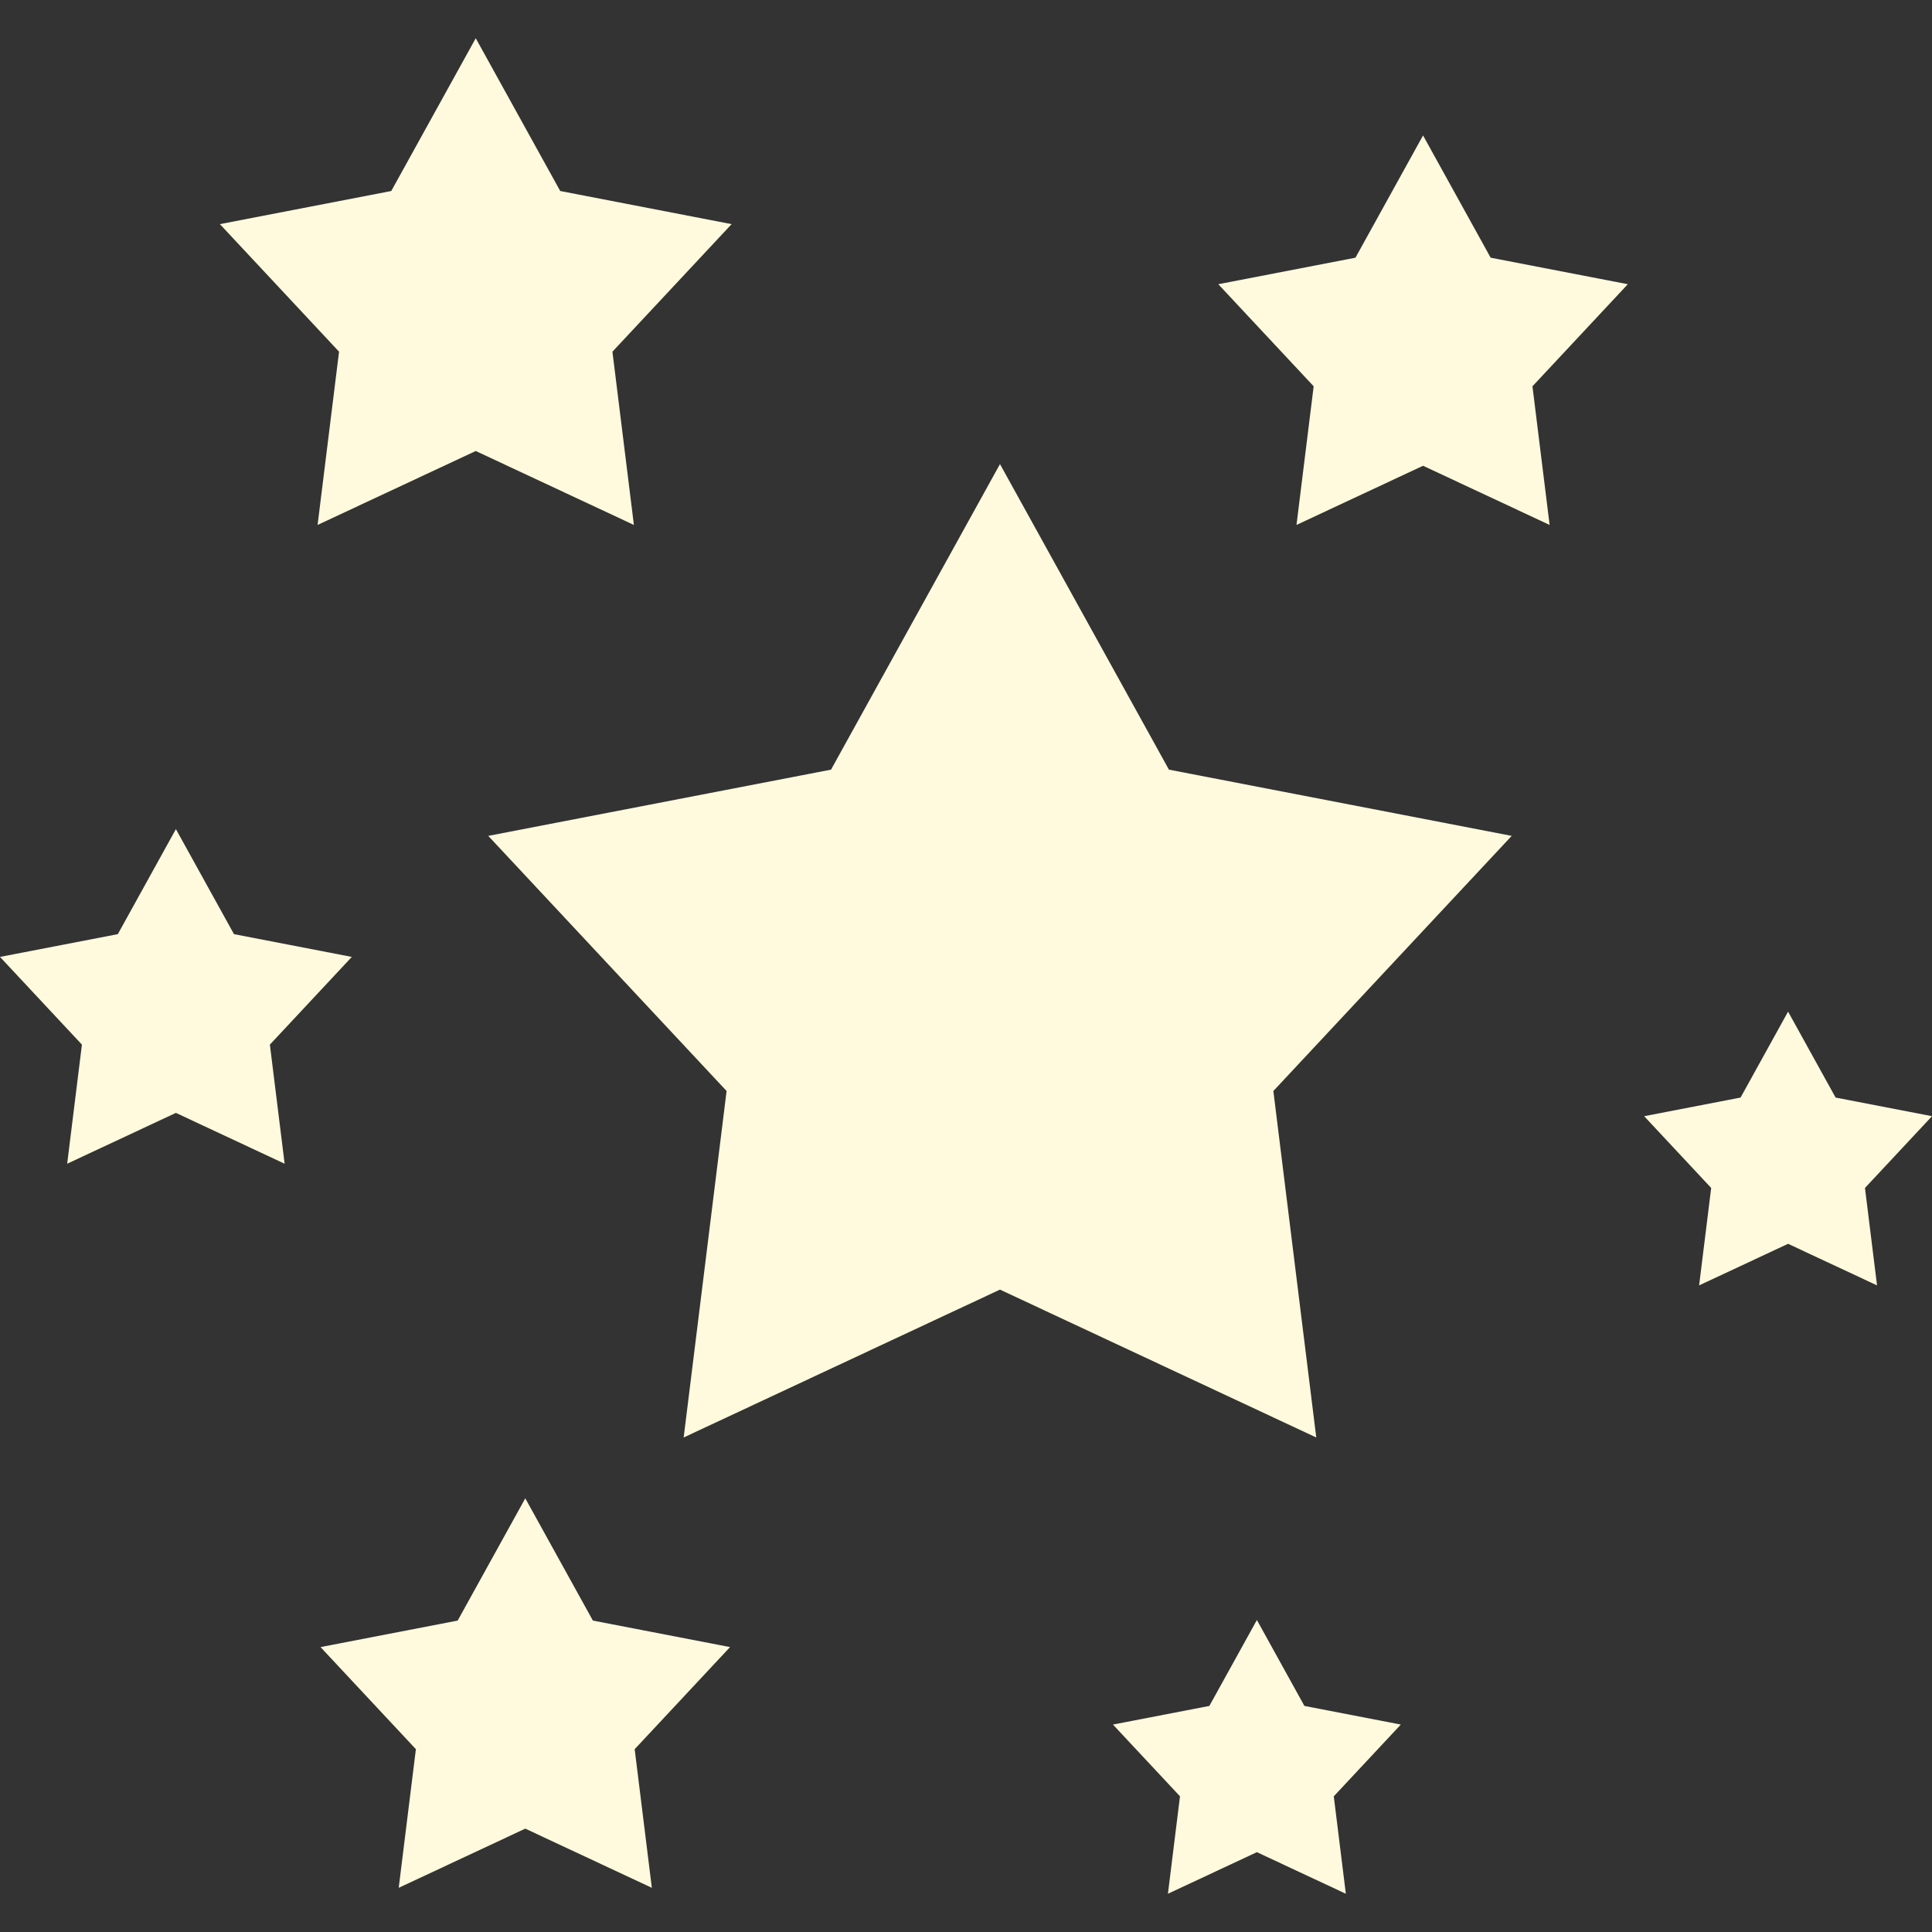 <?xml version="1.0" encoding="iso-8859-1"?>
<!-- Generator: Adobe Illustrator 19.0.0, SVG Export Plug-In . SVG Version: 6.00 Build 0)  -->
<svg version="1.1" id="Layer_1" xmlns="http://www.w3.org/2000/svg" xmlns:xlink="http://www.w3.org/1999/xlink" x="0px" y="0px"
	 viewBox="0 0 512 512" style="enable-background:new 0 0 512 512;" xml:space="preserve" fill="#FFFADD">
<rect x="0" y="0" width="512" height="512" fill="#333333" stroke="none"/>
<g>
	<g>
		<polygon points="400.614,221.517 309.779,203.963 265.004,122.99 220.23,203.963 129.393,221.517 192.554,289.127 181.18,380.948 
			265.004,341.757 348.824,380.948 337.453,289.127 		"/>
	</g>
</g>
<g>
	<g>
		<polygon points="193.883,59.399 148.465,50.619 126.077,10.134 103.689,50.619 58.273,59.399 89.852,93.203 84.165,139.113 
			126.077,119.518 167.987,139.113 162.301,93.203 		"/>
	</g>
</g>
<g>
	<g>
		<polygon points="431.388,75.32 395.04,68.294 377.125,35.896 359.21,68.294 322.862,75.32 348.135,102.373 343.584,139.113 
			377.125,123.432 410.664,139.113 406.116,102.373 		"/>
	</g>
</g>
<g>
	<g>
		<polygon points="193.469,436.495 157.121,429.47 139.205,397.071 121.289,429.47 84.942,436.495 110.214,463.55 105.664,500.289 
			139.205,484.607 172.745,500.289 168.195,463.55 		"/>
	</g>
</g>
<g>
	<g>
		<polygon points="512,295.803 486.452,290.865 473.859,268.092 461.268,290.865 435.719,295.803 453.482,314.819 450.284,340.642 
			473.859,329.62 497.433,340.642 494.236,314.819 		"/>
	</g>
</g>
<g>
	<g>
		<polygon points="371.229,457.027 345.68,452.088 333.088,429.316 320.495,452.088 294.946,457.027 312.711,476.043 
			309.513,501.866 333.088,490.843 356.662,501.866 353.464,476.043 		"/>
	</g>
</g>
<g>
	<g>
		<polygon points="93.232,253.593 62.007,247.558 46.616,219.725 31.226,247.558 0,253.593 21.712,276.835 17.802,308.398 
			46.616,294.926 75.429,308.398 71.521,276.835 		"/>
	</g>
</g>
<g>
</g>
<g>
</g>
<g>
</g>
<g>
</g>
<g>
</g>
<g>
</g>
<g>
</g>
<g>
</g>
<g>
</g>
<g>
</g>
<g>
</g>
<g>
</g>
<g>
</g>
<g>
</g>
<g>
</g>
</svg>
